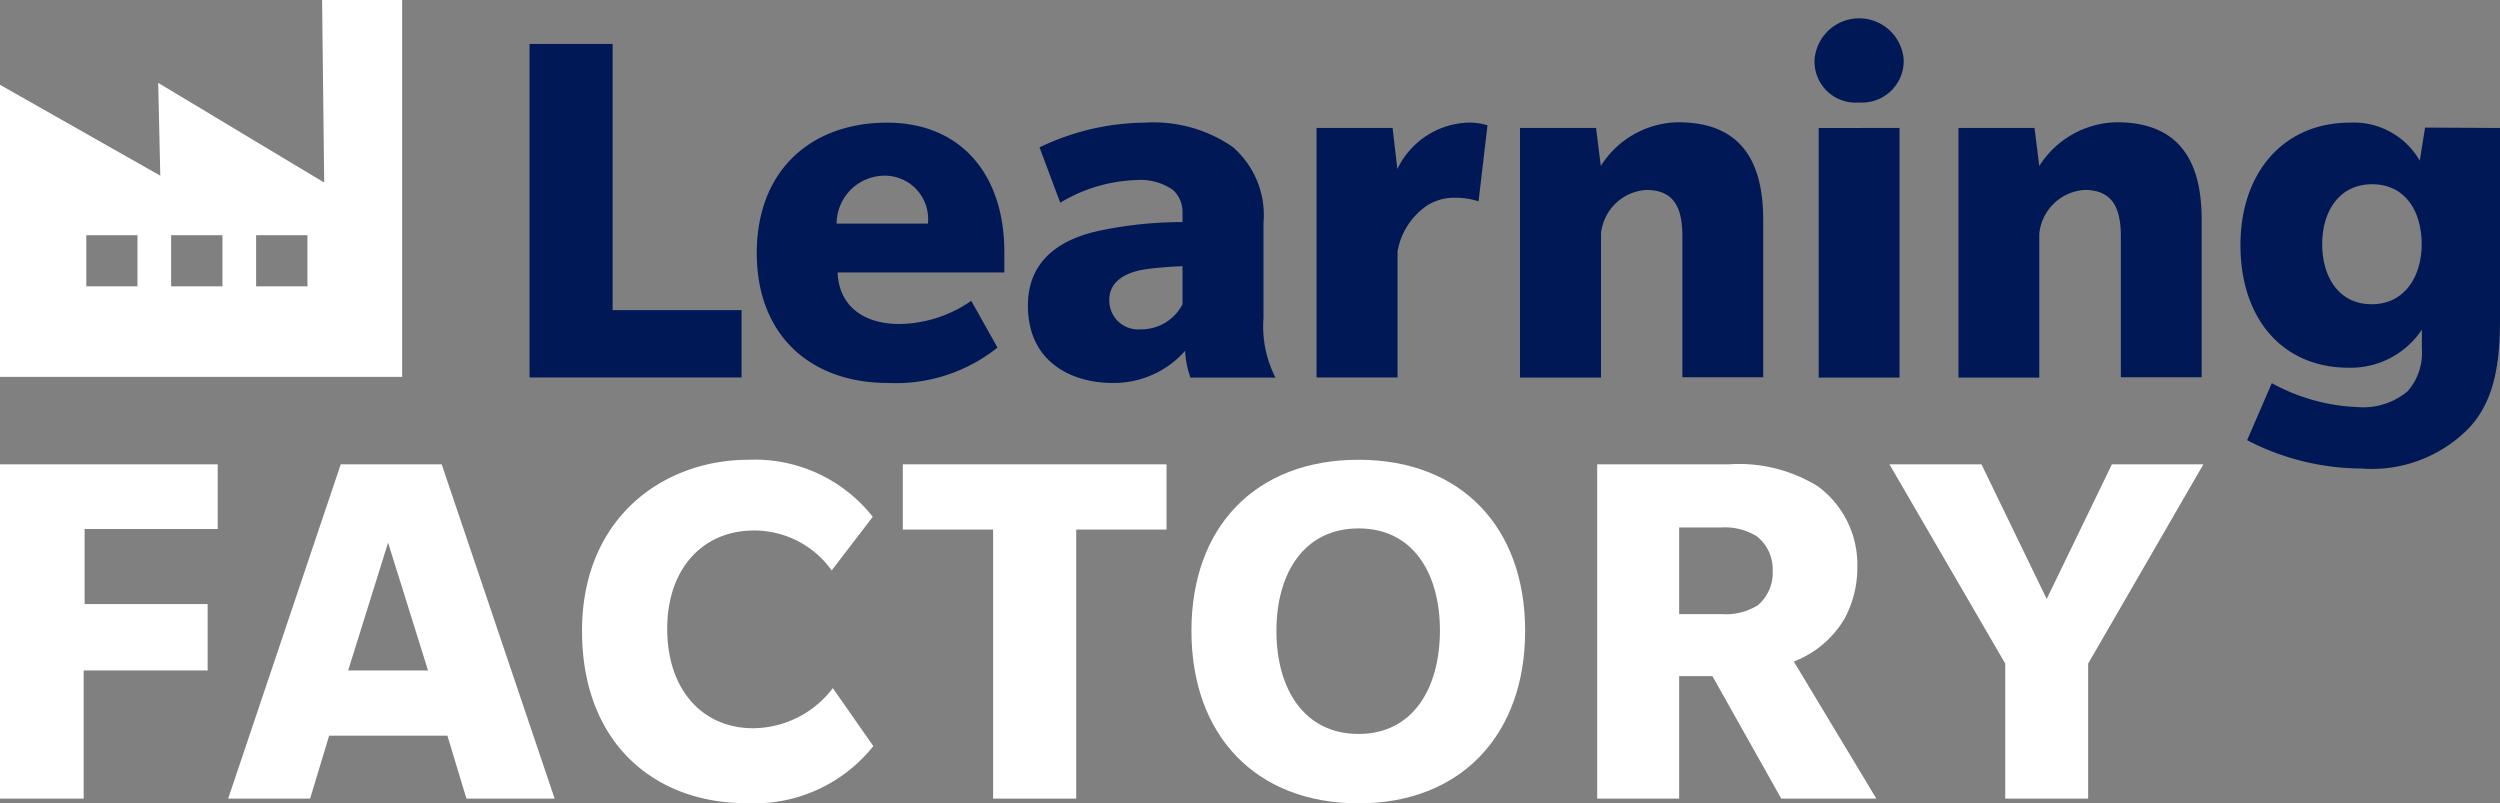 <svg xmlns="http://www.w3.org/2000/svg" viewBox="0 0 131.48 42.25"><rect x="0" y="0" width="131.48" height="42.25" fill="#808080" stroke="none"/><defs><style>.cls-1{fill:#001956;}.cls-2{fill:#fff;}</style></defs><title>backAsset 7</title><g id="Layer_2" data-name="Layer 2"><g id="Layer_1-2" data-name="Layer 1"><path class="cls-1" d="M27.85,2.31h4.37v14H39v3.54H27.85Z"/><path class="cls-1" d="M39.8,13.31c0-4.42,2.93-6.86,6.85-6.86s6.17,2.77,6.17,6.78v1.1H44.05c.09,1.94,1.58,2.71,3.24,2.71a6.76,6.76,0,0,0,3.79-1.22l1.38,2.46a8.57,8.57,0,0,1-5.78,1.86C42.7,20.14,39.8,17.7,39.8,13.31Zm9-1.55a2.28,2.28,0,0,0-2.32-2.52A2.53,2.53,0,0,0,44,11.76Z"/><path class="cls-1" d="M67.08,19.86H62.61a4.68,4.68,0,0,1-.28-1.41,5,5,0,0,1-3.84,1.69c-2,0-4.43-1-4.43-4.07s2.82-3.76,4.07-4a21.08,21.08,0,0,1,4.06-.39v-.44a1.58,1.58,0,0,0-.5-1.25,3,3,0,0,0-1.93-.52,8.27,8.27,0,0,0-4,1.19L54.67,7.75a13,13,0,0,1,5.53-1.3,7.34,7.34,0,0,1,4.62,1.27,4.74,4.74,0,0,1,1.63,4v5A5.91,5.91,0,0,0,67.08,19.86ZM62.19,14c-.14,0-1.3.06-2,.17s-1.85.47-1.85,1.6A1.52,1.52,0,0,0,60,17.32,2.43,2.43,0,0,0,62.19,16Z"/><path class="cls-1" d="M78.23,6.59l-.47,4a3.85,3.85,0,0,0-1.19-.19,2.7,2.7,0,0,0-1.52.41,3.69,3.69,0,0,0-1.55,2.41v6.63H69.24V6.73h4l.25,2.16a4.29,4.29,0,0,1,3.68-2.44A3.18,3.18,0,0,1,78.23,6.59Z"/><path class="cls-1" d="M79.94,6.73h4l.25,2a4.9,4.9,0,0,1,4.06-2.3c3.27,0,4.48,2,4.48,5.12v8.29H88.48V12.45c0-1.49-.41-2.46-1.9-2.46a2.55,2.55,0,0,0-2.38,2.3v7.57H79.94Z"/><path class="cls-1" d="M95.43,3.16a2.35,2.35,0,0,1,4.69,0,2.19,2.19,0,0,1-2.35,2.23A2.16,2.16,0,0,1,95.43,3.16Zm.22,3.57H99.9V19.86H95.65Z"/><path class="cls-1" d="M103,6.73h4l.25,2a4.93,4.93,0,0,1,4.07-2.3c3.26,0,4.47,2,4.47,5.12v8.29h-4.25V12.45c0-1.49-.42-2.46-1.91-2.46a2.56,2.56,0,0,0-2.38,2.3v7.57H103Z"/><path class="cls-1" d="M131.48,6.73V16.82c0,2.24-.28,4.28-1.66,5.72a7.14,7.14,0,0,1-5.64,2.1,13.14,13.14,0,0,1-6-1.49l1.3-3A10.15,10.15,0,0,0,124,21.41a3.65,3.65,0,0,0,2.62-.83,3.05,3.05,0,0,0,.75-2.24v-1a4.5,4.5,0,0,1-3.84,2c-3.51,0-5.7-2.6-5.7-6.45s2.3-6.44,5.75-6.44a4,4,0,0,1,3.68,2l.28-1.74Zm-4.12,6.11c0-1.72-.86-3.15-2.6-3.15s-2.63,1.43-2.63,3.15S123,16,124.73,16,127.36,14.55,127.36,12.84Z"/><path class="cls-2" d="M0,24.42H11.45v3.4h-7v3.95h6.47v3.49H4.4V42H0Z"/><path class="cls-2" d="M17.92,24.42h5.31L29.17,42H24.53l-1-3.31H17.31l-1,3.31H12Zm4.59,10.84-2.1-6.72-2.1,6.72Z"/><path class="cls-2" d="M30.61,33.18c0-5.94,4.26-9,8.76-9a7.89,7.89,0,0,1,6.53,3L43.74,30a5,5,0,0,0-4.09-2.1c-2.68,0-4.56,2-4.56,5.17s1.82,5.23,4.53,5.23a5.31,5.31,0,0,0,4.18-2.11l2.13,3.05a8,8,0,0,1-6.67,3C34.48,42.25,30.61,39.13,30.61,33.18Z"/><path class="cls-2" d="M52.23,27.85H47.48V24.42H61.35v3.43H56.6V42H52.23Z"/><path class="cls-2" d="M62.66,33.18c0-5.5,3.4-9,8.79-9s8.76,3.54,8.76,9-3.37,9.07-8.76,9.07S62.66,38.69,62.66,33.18Zm13.07,0c0-3.07-1.44-5.39-4.28-5.39s-4.32,2.32-4.32,5.39,1.47,5.42,4.32,5.42S75.73,36.22,75.73,33.13Z"/><path class="cls-2" d="M84,24.42h6.93a7.87,7.87,0,0,1,4.68,1.16,5.1,5.1,0,0,1,2.07,4.23A5.61,5.61,0,0,1,97,32.55a5.28,5.28,0,0,1-2.66,2.24L98.68,42h-5l-3.62-6.44H88.31V42H84Zm6.6,7.88a3.16,3.16,0,0,0,1.85-.47A2.25,2.25,0,0,0,93.23,30a2.21,2.21,0,0,0-.83-1.79,3.16,3.16,0,0,0-1.85-.47H88.31V32.3Z"/><path class="cls-2" d="M105.46,34.9,99.37,24.42h4.84l3.43,7.08,3.43-7.08h4.81L109.82,34.9V42h-4.36Z"/><path class="cls-2" d="M16.94,0l.11,9.6L8.32,4.36l.11,4.88L0,4.46V19.82l21.15,0V0ZM7.23,15.06H4.54V12.37H7.23Zm4.47,0H9V12.37H11.7Zm4.47,0h-2.7V12.37h2.7Z"/></g></g></svg>